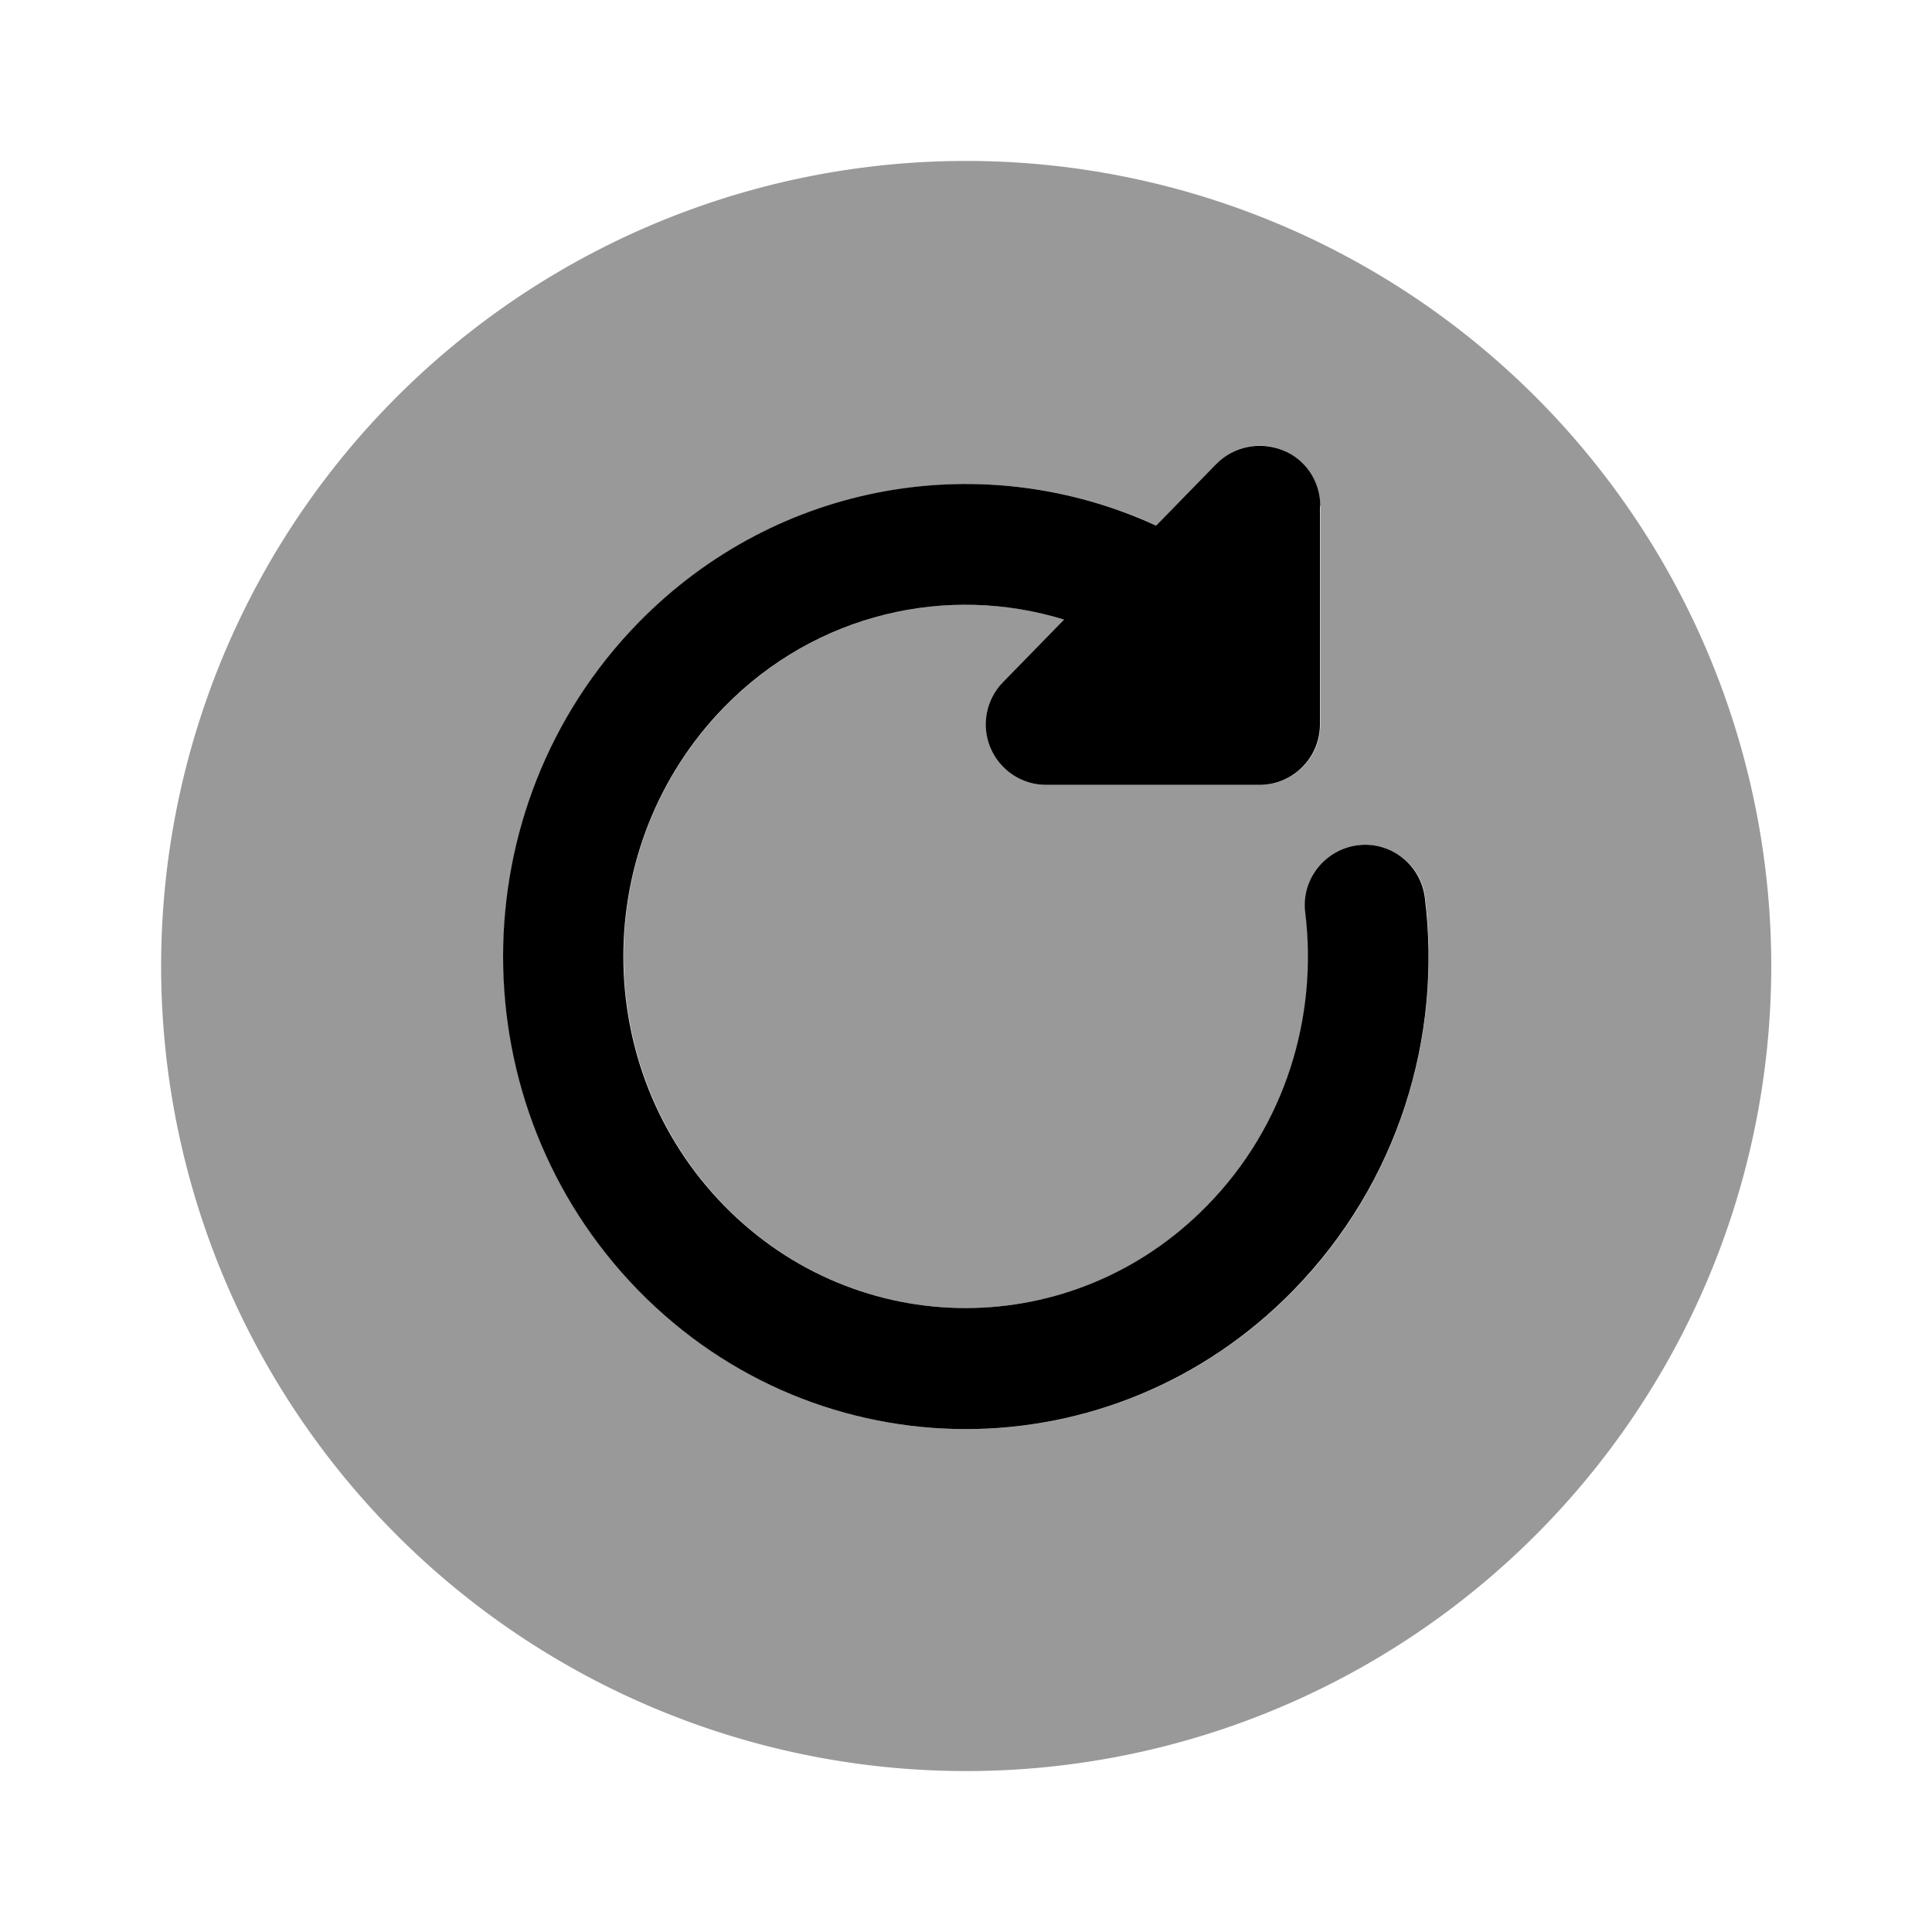 <svg xmlns="http://www.w3.org/2000/svg" viewBox="0 0 512 512"><!--!Font Awesome Pro 6.6.0 by @fontawesome - https://fontawesome.com License - https://fontawesome.com/license (Commercial License) Copyright 2024 Fonticons, Inc.--><path class="fa-secondary" opacity=".4" d="M42.7 256a213.3 213.3 0 1 0 426.7 0A213.3 213.3 0 1 0 42.7 256zm90.7-2.5c0-32 11.9-64 35.8-88.4c37.1-37.9 92.1-46.6 137.3-25.8l16-16.4c3.1-3.1 7.2-4.8 11.4-4.8c2 0 4.1 .4 6 1.2c6 2.5 10 8.3 10 14.8l0 57.9c0 8.8-7.2 16-16 16l-56.6 0c-6.4 0-12.2-3.9-14.7-9.8s-1.2-12.8 3.3-17.4l16.2-16.6c-30.8-9.5-65.7-1.8-90.1 23.2c-35.6 36.4-35.6 95.6 0 132.1c35.4 36.2 92.6 36.2 128 0c20.6-21.1 29.4-50 26-77.7c-1.1-8.8 5.2-16.8 13.9-17.8s16.8 5.2 17.8 13.9c4.5 36.8-7 75.5-34.8 104c-47.9 49.1-125.8 49.1-173.7 0c-23.9-24.4-35.8-56.4-35.8-88.4z"/><path class="fa-primary" d="M349.9 134.1c0-6.5-3.9-12.4-10-14.8s-12.9-1-17.5 3.6l-16 16.4c-45.2-20.8-100.2-12.2-137.3 25.8c-47.7 48.9-47.7 127.9 0 176.8c47.9 49.1 125.8 49.1 173.7 0c27.8-28.5 39.4-67.1 34.8-104c-1.1-8.8-9.1-15-17.8-13.9s-15 9.1-13.9 17.8c3.4 27.7-5.3 56.6-26 77.7c-35.4 36.2-92.6 36.2-128 0c-35.6-36.4-35.6-95.6 0-132.1c24.4-25 59.3-32.7 90.1-23.2l-16.2 16.6c-4.5 4.6-5.8 11.5-3.3 17.4s8.3 9.8 14.7 9.8h56.6c8.8 0 16-7.2 16-16V134.1z"/></svg>